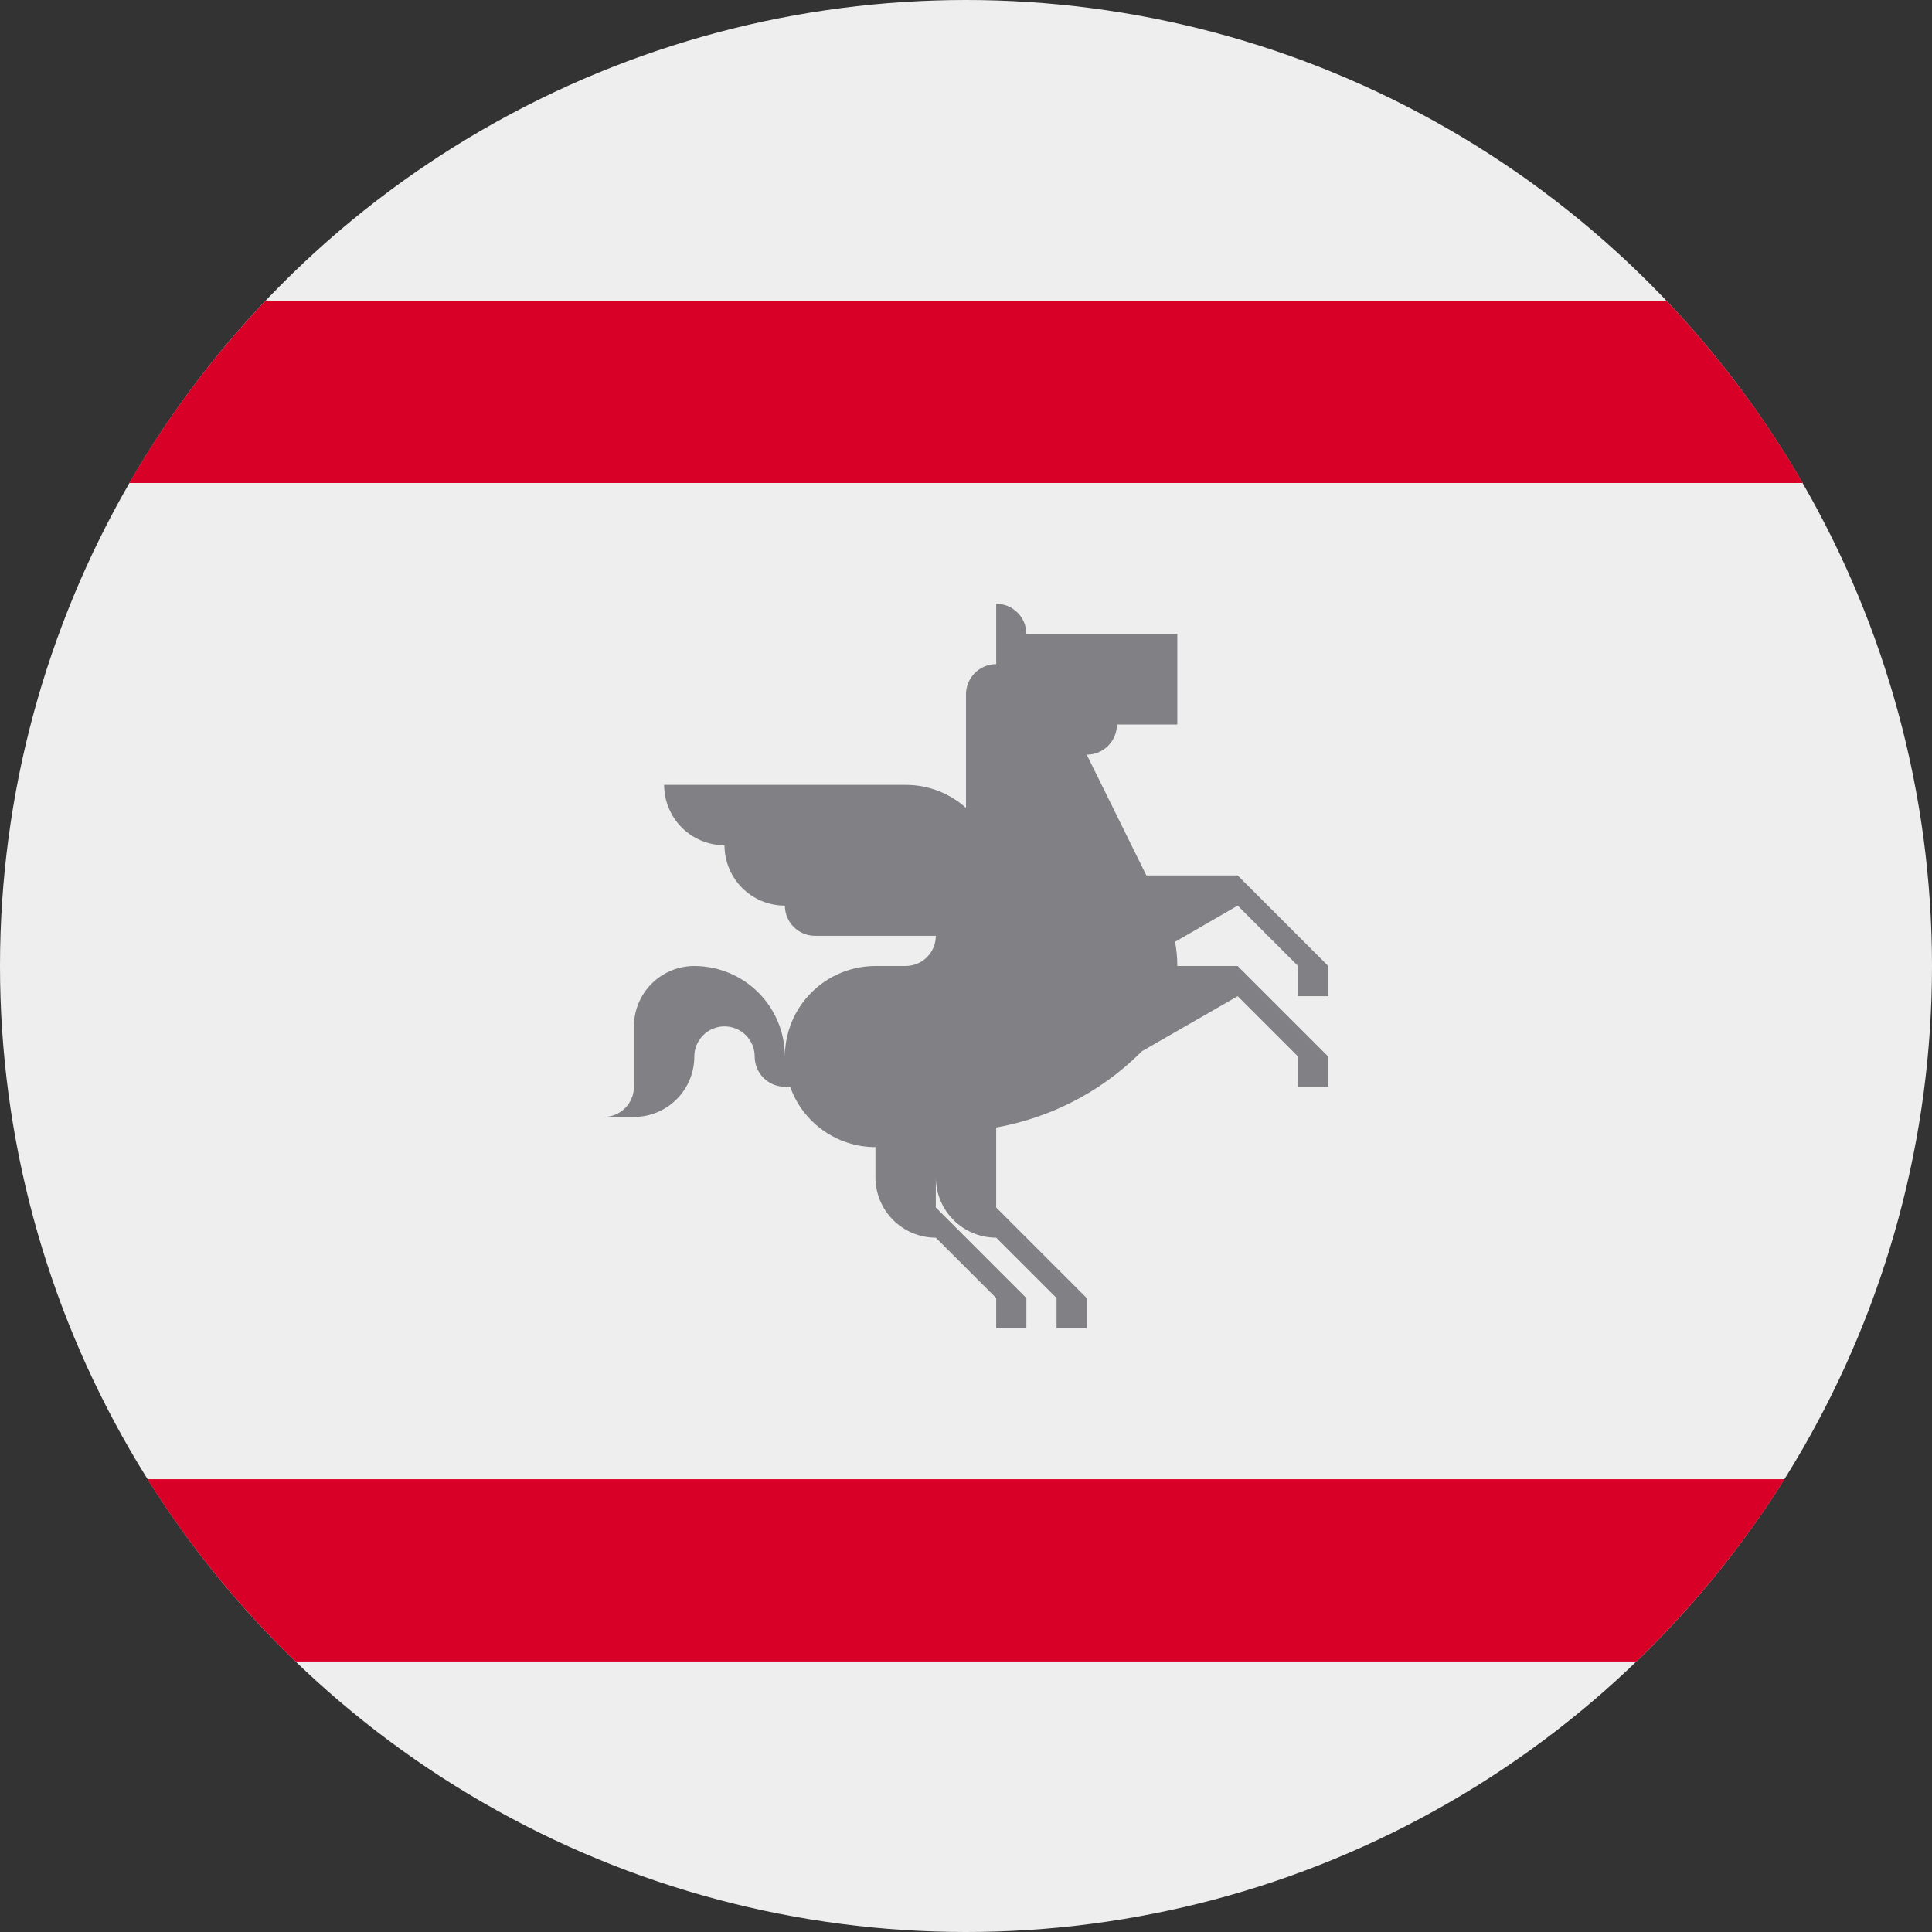 <svg width="512" height="512" viewBox="0 0 512 512" fill="none" xmlns="http://www.w3.org/2000/svg">
<rect x="0" y="0" width="512" height="512" fill="#333333" stroke="none"/>
<g clip-path="url(#clip0_623_82586)">
<circle cx="256" cy="256" r="256" fill="#EEEEEE"/>
<path fill-rule="evenodd" clip-rule="evenodd" d="M441.62 79.7C455.468 94.276 467.618 110.482 477.752 128H34.248C44.382 110.482 56.532 94.276 70.38 79.7L441.62 79.7ZM433.678 440.3C448.627 425.885 461.826 409.669 472.927 392H39.073C50.174 409.669 63.373 425.885 78.322 440.3H433.678Z" fill="#D80027"/>
<path d="M352 264V256L328 232H303.8L288 200C290.122 200 292.157 199.157 293.657 197.657C295.157 196.157 296 194.122 296 192H312V168H272C272 165.878 271.157 163.843 269.657 162.343C268.157 160.843 266.122 160 264 160V176C261.878 176 259.843 176.843 258.343 178.343C256.843 179.843 256 181.878 256 184V214.1C251.603 210.16 245.904 207.987 240 208H176C176 212.243 177.686 216.313 180.686 219.314C183.687 222.314 187.757 224 192 224C192 228.243 193.686 232.313 196.686 235.314C199.687 238.314 203.757 240 208 240C208 242.122 208.843 244.157 210.343 245.657C211.843 247.157 213.878 248 216 248H248C248 250.122 247.157 252.157 245.657 253.657C244.157 255.157 242.122 256 240 256H232C225.635 256 219.53 258.529 215.029 263.029C210.529 267.53 208 273.635 208 280C208 273.635 205.471 267.53 200.971 263.029C196.47 258.529 190.365 256 184 256C179.757 256 175.687 257.686 172.686 260.686C169.686 263.687 168 267.757 168 272V288C168 290.122 167.157 292.157 165.657 293.657C164.157 295.157 162.122 296 160 296H168C172.243 296 176.313 294.314 179.314 291.314C182.314 288.313 184 284.243 184 280C184 277.878 184.843 275.843 186.343 274.343C187.843 272.843 189.878 272 192 272C194.122 272 196.157 272.843 197.657 274.343C199.157 275.843 200 277.878 200 280C200 282.122 200.843 284.157 202.343 285.657C203.843 287.157 205.878 288 208 288H209.4C211.053 292.675 214.113 296.723 218.16 299.588C222.207 302.453 227.042 303.994 232 304V312C232 316.243 233.686 320.313 236.686 323.314C239.687 326.314 243.757 328 248 328L264 344V352H272V344L248 320V312C248 316.243 249.686 320.313 252.686 323.314C255.687 326.314 259.757 328 264 328L280 344V352H288V344L264 320V298.8C277.9 296.3 291.2 289.8 302 279.2L302.6 278.6L328 264L344 280V288H352V280L328 256H312C312 253.8 311.8 251.7 311.4 249.6L328 240L344 256V264H352Z" fill="#818085"/>
</g>
<defs>
<clipPath id="clip0_623_82586">
<rect width="512" height="512" fill="white"/>
</clipPath>
</defs>
</svg>

